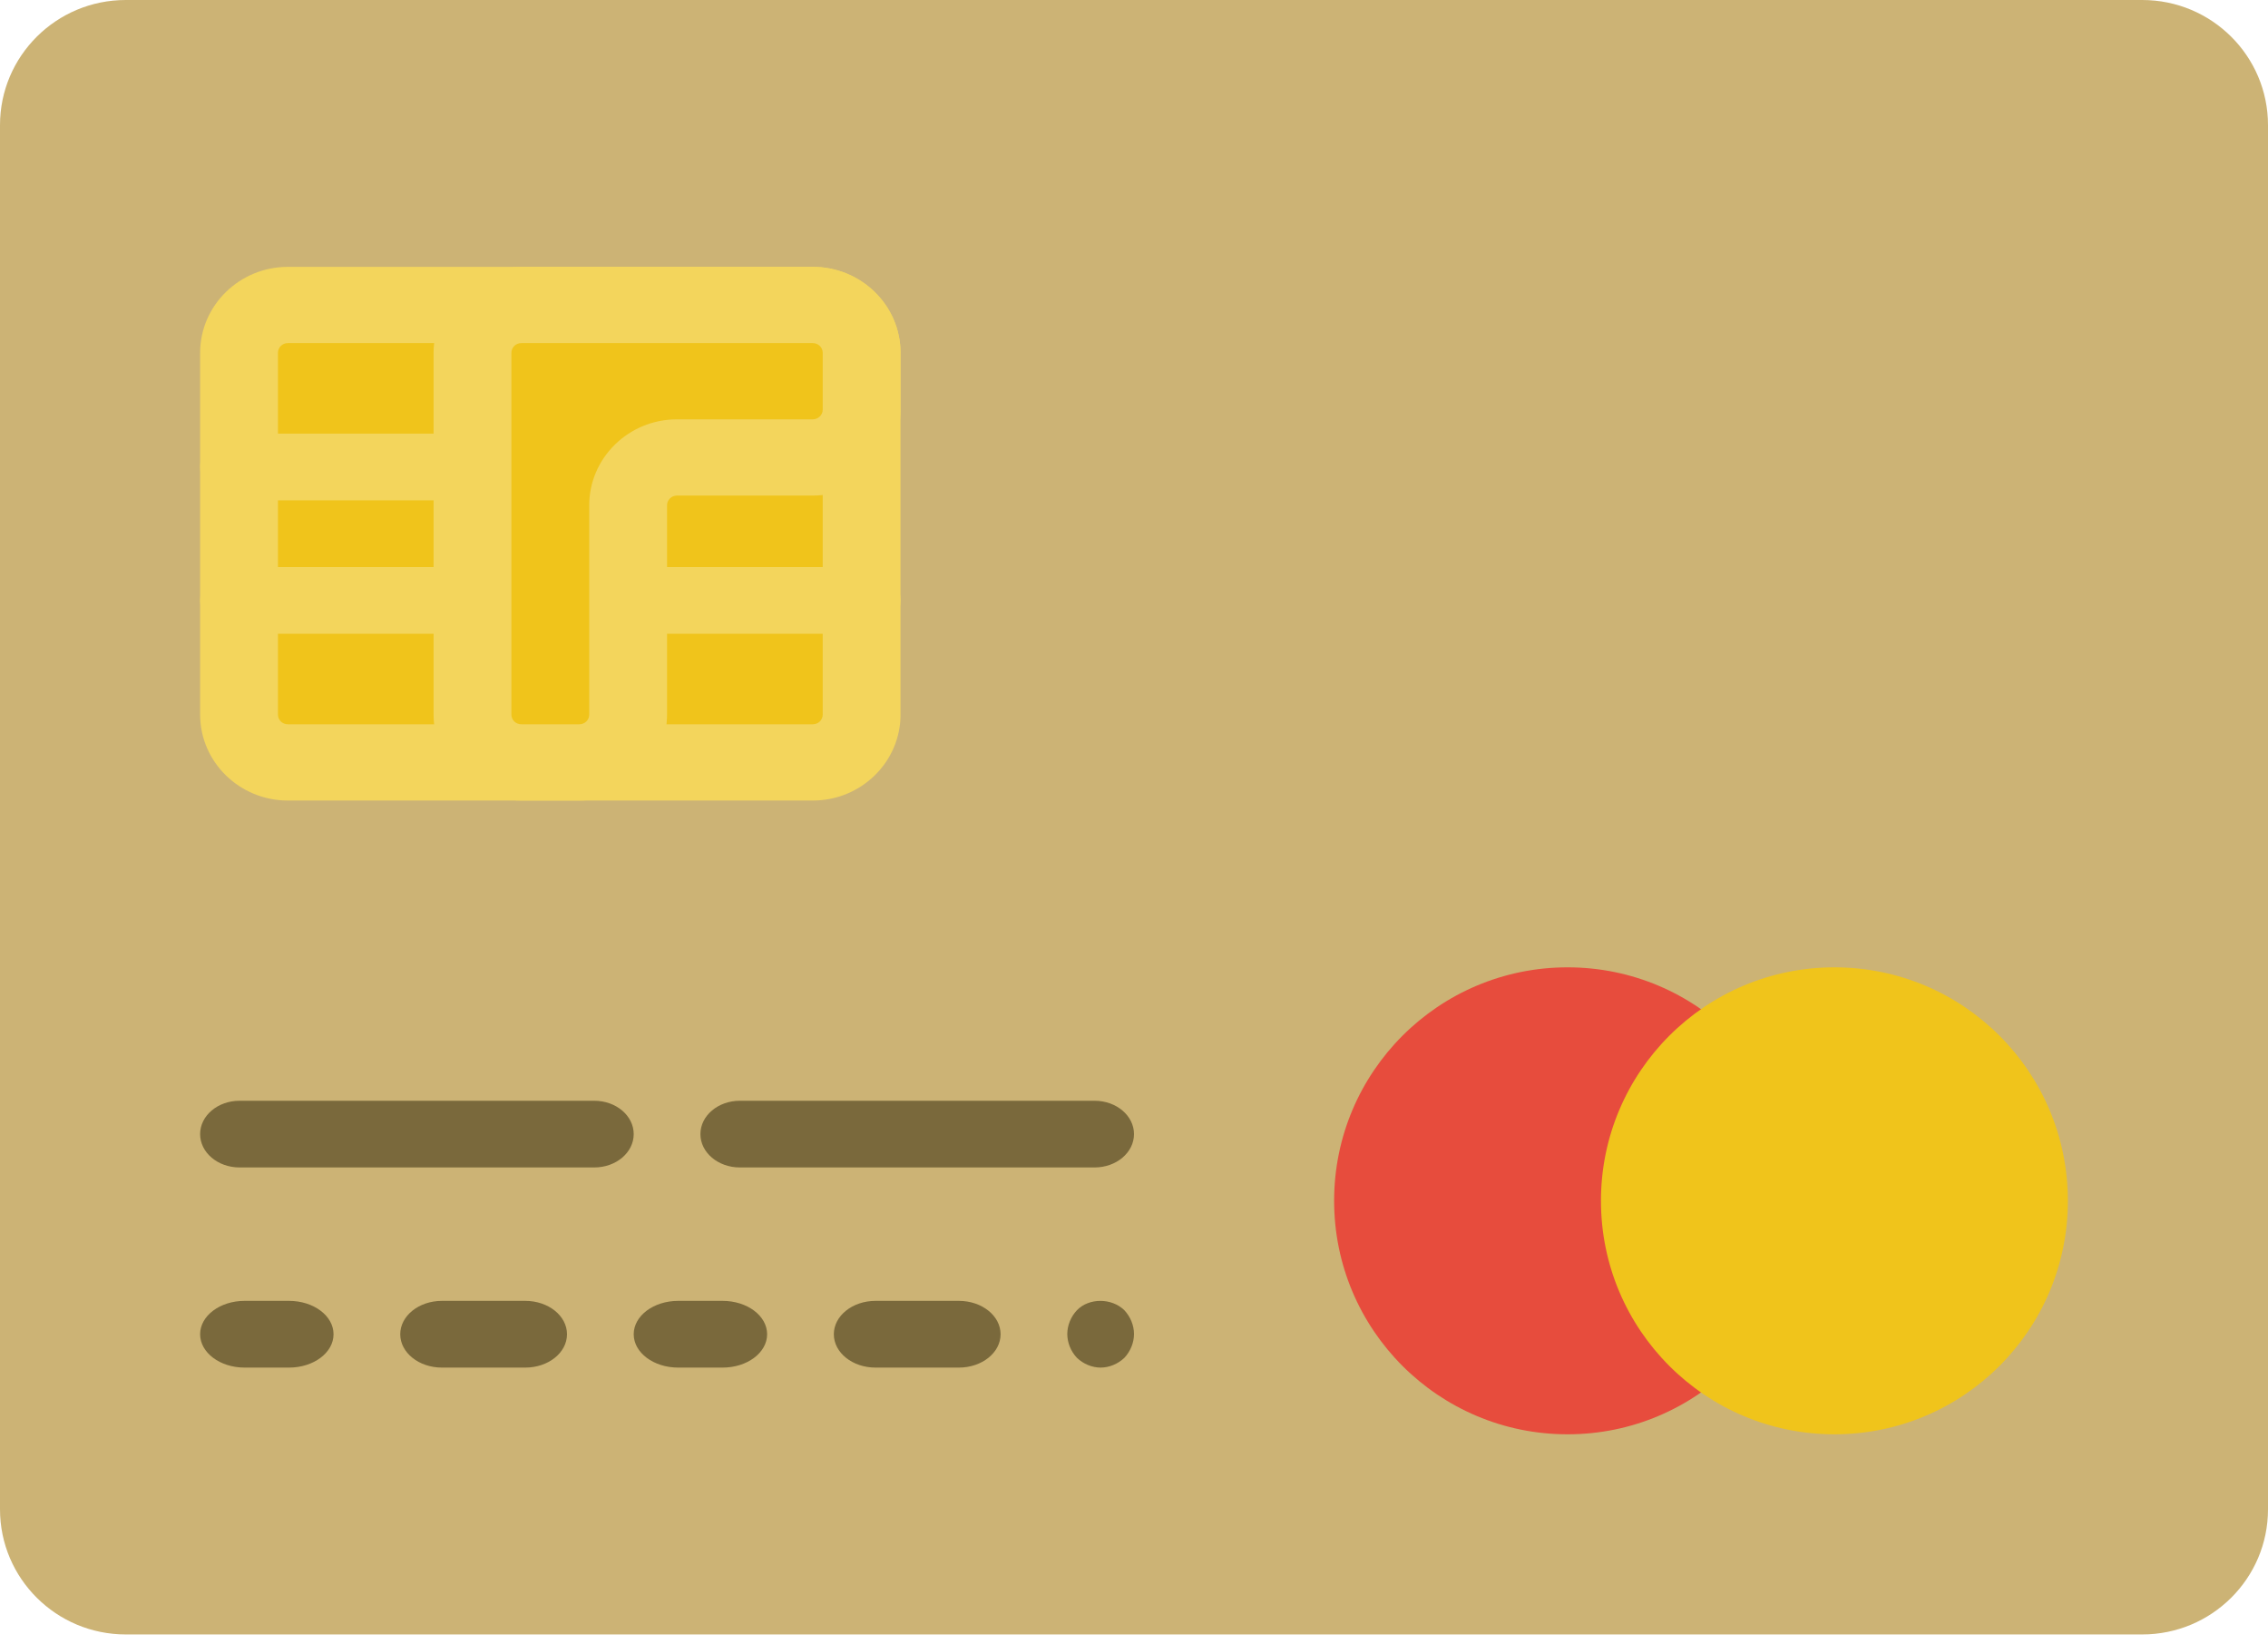 <?xml version="1.0" encoding="UTF-8"?>
<svg width="80px" height="58px" viewBox="0 0 80 58" version="1.1" xmlns="http://www.w3.org/2000/svg" xmlns:xlink="http://www.w3.org/1999/xlink">
    <!-- Generator: sketchtool 50.2 (55047) - http://www.bohemiancoding.com/sketch -->
    <title>E6788415-B0AE-4A97-8FD1-C3DD7DBC1B4B</title>
    <desc>Created with sketchtool.</desc>
    <defs></defs>
    <g id="bsbv" stroke="none" stroke-width="1" fill="none" fill-rule="evenodd">
        <g id="Outsourcing" transform="translate(-336, -1021)" fill-rule="nonzero">
            <g id="Group-6" transform="translate(244, 1017)">
                <g id="01" transform="translate(0, 4)">
                    <g id="credit-card" transform="translate(92, 0)">
                        <path d="M75.563,57.647 L4.437,57.647 C1.985,57.647 0,55.671 0,53.232 L0,4.415 C0,1.976 1.985,0 4.437,0 L75.563,0 C78.014,0 80,1.976 80,4.415 L80,53.232 C80,55.671 78.014,57.647 75.563,57.647" id="XMLID_128_" fill="#CCB375"></path>
                        <path d="M20.963,38.824 L8.449,38.824 C7.68,38.824 7.059,39.351 7.059,40 C7.059,40.649 7.68,41.176 8.449,41.176 L20.963,41.176 C21.731,41.176 22.353,40.649 22.353,40 C22.353,39.351 21.731,38.824 20.963,38.824" id="XMLID_127_" fill="#7A693C"></path>
                        <path d="M40,40 C40,39.351 39.379,38.824 38.61,38.824 L26.096,38.824 C25.327,38.824 24.706,39.351 24.706,40 C24.706,40.649 25.327,41.176 26.096,41.176 L38.61,41.176 C39.379,41.176 40,40.649 40,40" id="XMLID_126_" fill="#7A693C"></path>
                        <path d="M10.196,45.882 L8.627,45.882 C7.76,45.882 7.059,46.409 7.059,47.059 C7.059,47.708 7.76,48.235 8.627,48.235 L10.196,48.235 C11.064,48.235 11.765,47.708 11.765,47.059 C11.765,46.409 11.064,45.882 10.196,45.882" id="XMLID_125_" fill="#7A693C"></path>
                        <path d="M18.529,45.882 L15.588,45.882 C14.775,45.882 14.118,46.409 14.118,47.059 C14.118,47.708 14.775,48.235 15.588,48.235 L18.529,48.235 C19.343,48.235 20,47.708 20,47.059 C20,46.409 19.343,45.882 18.529,45.882" id="XMLID_124_" fill="#7A693C"></path>
                        <path d="M25.49,45.882 L23.922,45.882 C23.054,45.882 22.353,46.409 22.353,47.059 C22.353,47.708 23.054,48.235 23.922,48.235 L25.49,48.235 C26.358,48.235 27.059,47.708 27.059,47.059 C27.059,46.409 26.358,45.882 25.49,45.882" id="XMLID_123_" fill="#7A693C"></path>
                        <path d="M33.824,45.882 L30.882,45.882 C30.069,45.882 29.412,46.409 29.412,47.059 C29.412,47.708 30.069,48.235 30.882,48.235 L33.824,48.235 C34.637,48.235 35.294,47.708 35.294,47.059 C35.294,46.409 34.637,45.882 33.824,45.882" id="XMLID_122_" fill="#7A693C"></path>
                        <path d="M37.988,46.211 C37.775,46.436 37.647,46.744 37.647,47.051 C37.647,47.359 37.775,47.667 37.988,47.892 C38.211,48.105 38.518,48.235 38.824,48.235 C39.129,48.235 39.434,48.105 39.659,47.892 C39.871,47.667 40,47.359 40,47.051 C40,46.744 39.871,46.436 39.659,46.211 C39.212,45.773 38.409,45.773 37.988,46.211" id="XMLID_121_" fill="#7A693C"></path>
                        <path d="M63.529,42.353 C63.529,46.902 59.843,50.588 55.294,50.588 C50.745,50.588 47.059,46.902 47.059,42.353 C47.059,37.804 50.745,34.118 55.294,34.118 C59.843,34.118 63.529,37.804 63.529,42.353" id="XMLID_120_" fill="#E74C3D"></path>
                        <path d="M72.941,42.353 C72.941,46.902 69.255,50.588 64.706,50.588 C60.157,50.588 56.471,46.902 56.471,42.353 C56.471,37.804 60.157,34.118 64.706,34.118 C69.255,34.118 72.941,37.804 72.941,42.353" id="XMLID_119_" fill="#F0C41B"></path>
                        <path d="M28.835,27.059 L9.989,27.059 C9.022,27.059 8.235,26.287 8.235,25.336 L8.235,12.311 C8.235,11.36 9.022,10.588 9.989,10.588 L28.835,10.588 C29.803,10.588 30.588,11.36 30.588,12.311 L30.588,25.336 C30.588,26.287 29.803,27.059 28.835,27.059" id="XMLID_118_" fill="#F0C41B"></path>
                        <path d="M28.67,28.235 L10.154,28.235 C8.448,28.235 7.059,26.875 7.059,25.203 L7.059,12.444 C7.059,10.772 8.448,9.412 10.154,9.412 L28.67,9.412 C30.376,9.412 31.765,10.772 31.765,12.444 L31.765,25.203 C31.765,26.875 30.376,28.235 28.67,28.235 Z M10.154,12.101 C9.959,12.101 9.804,12.254 9.804,12.444 L9.804,25.203 C9.804,25.393 9.959,25.546 10.154,25.546 L28.67,25.546 C28.863,25.546 29.02,25.393 29.02,25.203 L29.02,12.444 C29.02,12.254 28.863,12.101 28.67,12.101 L10.154,12.101 Z" id="XMLID_115_" fill="#F3D55C"></path>
                        <path d="M30.588,12.311 C30.588,11.36 29.795,10.588 28.816,10.588 L22.118,10.588 L18.242,10.588 C17.263,10.588 16.471,11.36 16.471,12.311 L16.471,16.078 L16.471,25.336 C16.471,26.287 17.263,27.059 18.242,27.059 L20.346,27.059 C21.324,27.059 22.118,26.287 22.118,25.336 L22.118,17.801 C22.118,16.85 22.911,16.078 23.889,16.078 L28.816,16.078 C29.795,16.078 30.588,15.307 30.588,14.356 L30.588,12.311 Z" id="XMLID_114_" fill="#F0C41B"></path>
                        <path d="M20.434,28.235 L18.389,28.235 C16.683,28.235 15.294,26.875 15.294,25.203 L15.294,12.444 C15.294,10.772 16.683,9.412 18.389,9.412 L28.67,9.412 C30.376,9.412 31.765,10.772 31.765,12.444 L31.765,14.447 C31.765,16.118 30.376,17.479 28.67,17.479 L23.879,17.479 C23.685,17.479 23.529,17.632 23.529,17.822 L23.529,25.203 C23.529,26.875 22.14,28.235 20.434,28.235 Z M18.389,12.101 C18.194,12.101 18.039,12.254 18.039,12.444 L18.039,25.203 C18.039,25.393 18.194,25.546 18.389,25.546 L20.434,25.546 C20.628,25.546 20.784,25.393 20.784,25.203 L20.784,17.822 C20.784,16.151 22.173,14.79 23.879,14.79 L28.67,14.79 C28.863,14.79 29.02,14.637 29.02,14.447 L29.02,12.444 C29.02,12.254 28.863,12.101 28.67,12.101 L18.389,12.101 Z" id="XMLID_111_" fill="#F3D55C"></path>
                        <path d="M22.353,22.353 L30.588,22.353" id="XMLID_110_" fill="#F0C41B"></path>
                        <path d="M30.441,22.353 L22.5,22.353 C21.768,22.353 21.176,21.826 21.176,21.176 C21.176,20.527 21.768,20 22.5,20 L30.441,20 C31.173,20 31.765,20.527 31.765,21.176 C31.765,21.826 31.173,22.353 30.441,22.353" id="XMLID_109_" fill="#F3D55C"></path>
                        <path d="M16.471,16.471 L8.235,16.471" id="XMLID_108_" fill="#F0C41B"></path>
                        <path d="M16.324,17.647 L8.382,17.647 C7.65,17.647 7.059,17.12 7.059,16.471 C7.059,15.821 7.65,15.294 8.382,15.294 L16.324,15.294 C17.055,15.294 17.647,15.821 17.647,16.471 C17.647,17.12 17.055,17.647 16.324,17.647" id="XMLID_107_" fill="#F3D55C"></path>
                        <path d="M16.471,22.353 L8.235,22.353" id="XMLID_106_" fill="#F0C41B"></path>
                        <path d="M16.324,22.353 L8.382,22.353 C7.65,22.353 7.059,21.826 7.059,21.176 C7.059,20.527 7.65,20 8.382,20 L16.324,20 C17.055,20 17.647,20.527 17.647,21.176 C17.647,21.826 17.055,22.353 16.324,22.353" id="XMLID_105_" fill="#F3D55C"></path>
                    </g>
                </g>
            </g>
        </g>
    </g>
</svg>